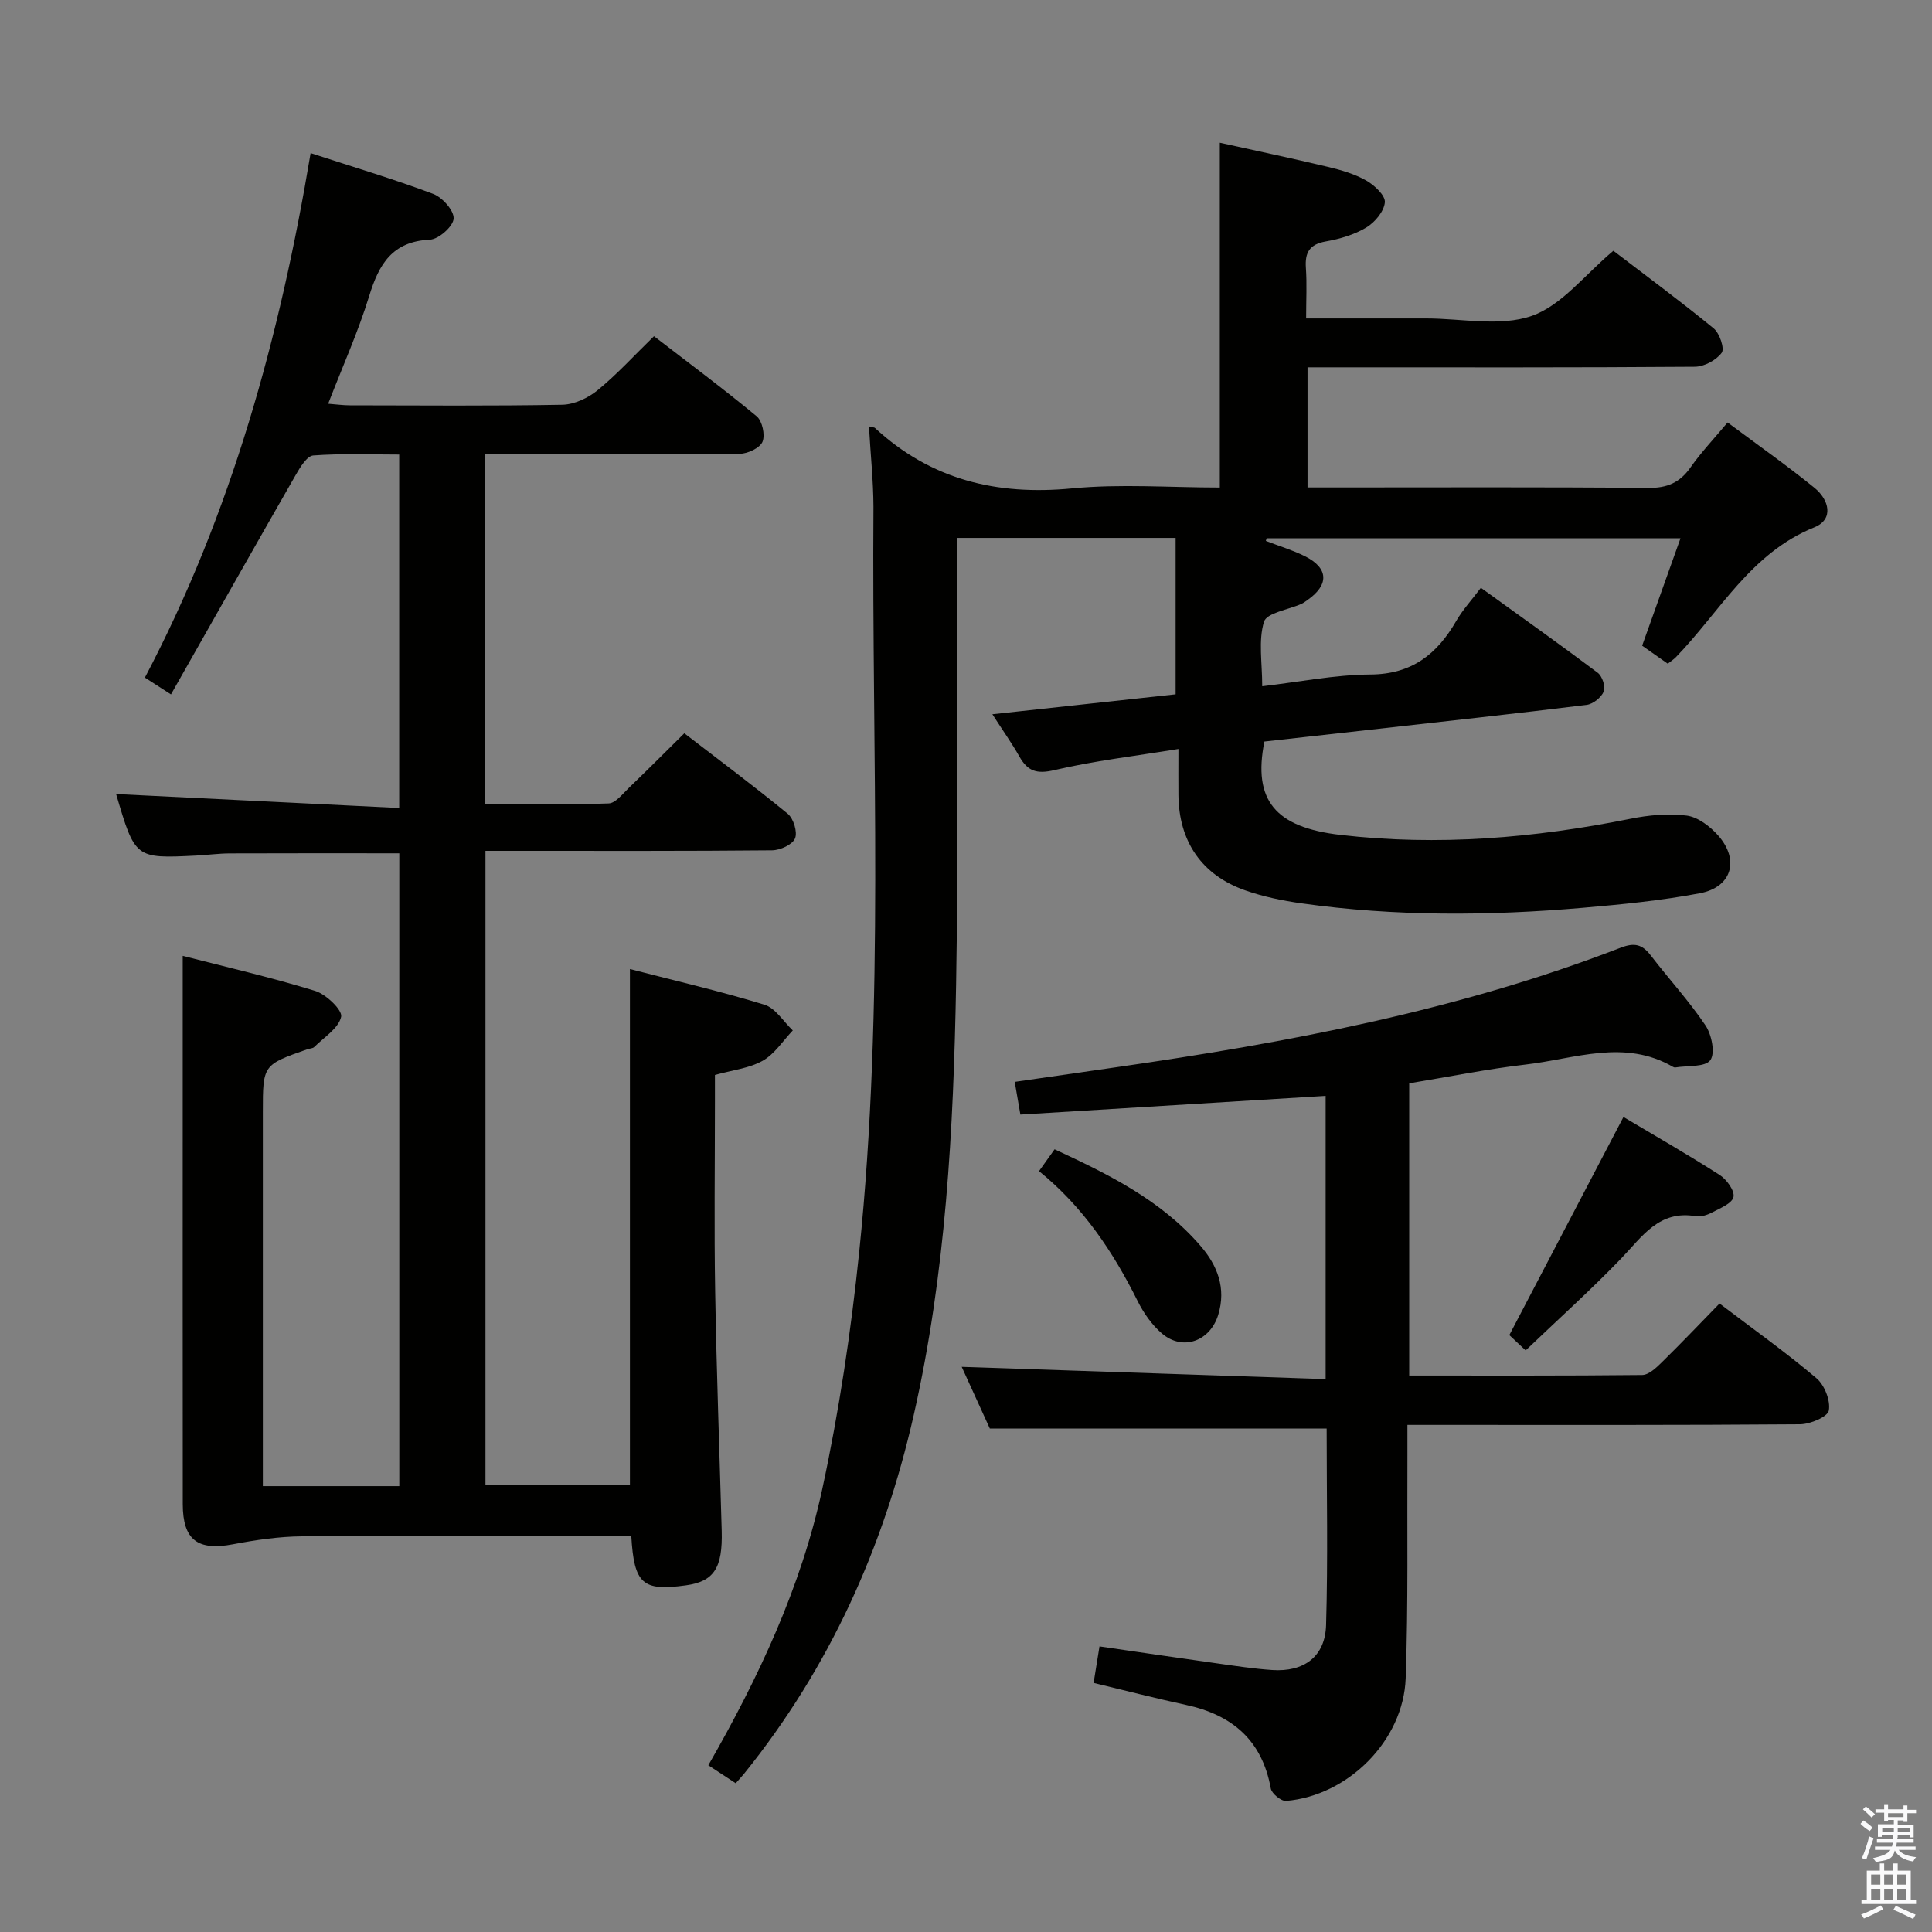<svg enable-background="new 0 0 400 400" viewBox="0 0 400 400" xmlns="http://www.w3.org/2000/svg"><rect x="0" y="0" width="400" height="400" fill="#808080" stroke="none"/><path d="m385.2 377.6.6-.7c.6.4 1.3.9 1.9 1.5l-.6.7c-.8-.5-1.4-1-1.9-1.5zm.3 7.1c.6-1.4 1.1-2.9 1.5-4.5.3.1.6.3.9.4-.5 1.4-1 2.9-1.5 4.4zm.2-10.1.6-.6c.7.5 1.3 1.1 1.9 1.6l-.7.7c-.6-.6-1.2-1.2-1.8-1.7zm8.4-.8h.8v.9h1.8v.7h-1.8v1.8h-.8v-.3h-1.2v.9h3.3v2.6h-.8v-.4h-2.5c0 .3 0 .6-.1.8h3.4v.7h-3.5c0 .3-.1.6-.1.8h4v.7h-3.5c.7.9 1.9 1.3 3.6 1.5-.2.2-.4.5-.6.9-1.9-.3-3.2-1.1-3.8-2.3-.5 2.1-1.8 2-3.9 2.4-.2-.3-.4-.5-.6-.8 1.9-.4 3.1-.9 3.6-1.7h-3.2v-.7h3.5c.1-.2.1-.5.2-.8h-3.3v-.7h3.4c0-.2 0-.5 0-.8h-2.4v.3h-.8v-2.6h3.3v-.9h-1.2v.3h-.8v-1.8h-1.8v-.7h1.8v-.9h.8v.9h3.2zm-4.4 5.5h2.4c0-.3 0-.6 0-.9h-2.4zm1.2-3.1h3.2v-.8h-3.2zm4.4 2.2h-2.4v.9h2.5v-.9z" fill="#fafafb"/><path d="m389.2 385.8h.9v1.5h1.9v-1.5h.9v1.5h2.7v6h1.1v.9h-11.3v-.9h1.1v-6h2.7zm.2 8.7.5.8c-1.2.6-2.5 1.3-4 1.9-.2-.3-.3-.6-.6-.8 1.6-.6 3-1.3 4.1-1.9zm-2-4.3h1.9v-2.1h-1.9zm0 3.1h1.9v-2.2h-1.9zm2.7-3.1h1.9v-2.1h-1.9zm0 3.1h1.9v-2.2h-1.9zm2.4 1.3c1.4.6 2.7 1.2 4.1 1.8l-.5.9c-1.5-.7-2.8-1.4-4.1-1.9zm2.2-6.5h-1.9v2.1h1.9zm-1.9 5.2h1.9v-2.2h-1.9z" fill="#fafafb"/><g fill="#010100"><path d="m179.91 88.28c.92.23 1.11.21 1.21.3 11.59 10.74 25.23 14.04 40.81 12.54 10.05-.97 20.26-.18 30.62-.18 0-23.74 0-47.12 0-71.39 7.39 1.64 14.91 3.21 22.38 5 2.73.65 5.53 1.46 7.94 2.83 1.69.96 3.97 3.08 3.85 4.5-.16 1.88-2.06 4.15-3.84 5.22-2.49 1.5-5.5 2.38-8.4 2.89-3.37.6-4.33 2.29-4.11 5.47.23 3.28.05 6.59.05 10.47h23.37 1.5c7.33 0 15.28 1.75 21.82-.52 6.22-2.16 10.99-8.53 16.92-13.49 6.69 5.11 13.87 10.42 20.77 16.07 1.23 1.01 2.3 4.2 1.66 5.05-1.14 1.54-3.63 2.88-5.57 2.89-24.66.19-49.33.12-74 .12-1.96 0-3.92 0-6.18 0v24.87h5.52c21.67 0 43.33-.1 65 .1 3.92.04 6.55-1.07 8.77-4.24 2.18-3.11 4.83-5.9 7.68-9.31 6.13 4.57 12.23 8.86 18 13.54 2.99 2.43 4.09 6.5-.05 8.17-13.16 5.31-19.54 17.47-28.65 26.88-.45.46-1.01.81-1.69 1.35-1.67-1.18-3.29-2.31-5.3-3.73 2.58-7.22 5.18-14.5 7.94-22.24-28.83 0-57.25 0-85.68 0-.06.18-.11.37-.17.55 2.71 1.05 5.52 1.89 8.11 3.18 4.89 2.45 5.02 5.9.51 9.06-.41.29-.81.6-1.26.8-2.7 1.21-7.18 1.85-7.74 3.69-1.2 3.91-.37 8.45-.37 13.36 7.66-.89 15.02-2.38 22.39-2.43 8.58-.05 13.81-4.2 17.79-11.11 1.32-2.28 3.15-4.27 5.09-6.84 8.16 5.89 16.26 11.63 24.19 17.59.94.7 1.66 2.89 1.25 3.88-.52 1.24-2.23 2.61-3.56 2.77-14.84 1.83-29.71 3.45-44.58 5.12-7.41.83-14.82 1.65-22.12 2.47-2.43 12.18 2.26 17.77 15.74 19.33 20.19 2.34 40.14.66 59.99-3.33 3.81-.77 7.88-1.16 11.69-.67 2.34.3 4.85 2.23 6.52 4.11 4.49 5.08 2.84 10.72-3.78 11.97-7.98 1.51-16.11 2.31-24.21 3.01-19.44 1.68-38.89 1.81-58.26-.92-3.92-.55-7.88-1.37-11.61-2.67-9.06-3.17-13.79-10.14-13.88-19.75-.03-2.81 0-5.61 0-9.54-8.92 1.46-17.43 2.44-25.71 4.38-3.69.87-5.53.18-7.23-2.84-1.54-2.72-3.36-5.28-5.58-8.73 13.16-1.43 25.58-2.78 37.94-4.13 0-10.88 0-21.47 0-32.38-15.3 0-30.02 0-45.28 0v5.55c-.02 29 .35 58-.17 86.99-.54 29.92-2.12 59.8-8.79 89.15-6.21 27.32-17.43 52.26-35.1 74.16-.5.62-1.06 1.2-1.74 1.98-1.93-1.27-3.71-2.43-5.67-3.72 10.44-18.2 19.2-36.9 23.58-57.13 3.5-16.18 5.96-32.67 7.66-49.15 5.3-51.31 2.57-102.83 2.95-154.26-.02-5.42-.61-10.87-.93-16.66z"/><path d="m130.7 318c-2.1 0-3.9 0-5.69 0-20.83 0-41.66-.1-62.49.08-4.76.04-9.56.75-14.25 1.64-7.31 1.4-10.42-.85-10.43-8.31-.03-29.33-.01-58.66-.01-87.99 0-8.28 0-16.57 0-25.52 8.7 2.24 18.15 4.41 27.41 7.25 2.27.7 5.69 3.98 5.39 5.36-.53 2.39-3.54 4.24-5.57 6.26-.31.31-.94.3-1.41.46-9.23 3.24-9.23 3.24-9.23 13.01v71.49 5.96h28.25c0-43.82 0-87.37 0-131.02-11.88 0-23.49-.03-35.09.02-2.32.01-4.64.33-6.96.45-12.63.63-12.66.6-16.58-12.74 19.45.96 38.86 1.92 58.61 2.89 0-24.99 0-48.73 0-73.18-5.95 0-11.9-.25-17.79.19-1.31.1-2.72 2.44-3.62 4.01-8.59 14.98-17.08 30.02-25.84 45.46-2.32-1.49-3.64-2.35-5.4-3.48 17.96-34.13 27.97-70.62 34.31-108.59 8.7 2.84 17.13 5.35 25.34 8.43 1.92.72 4.36 3.44 4.27 5.12-.08 1.61-3.09 4.28-4.91 4.37-7.78.36-10.55 5.06-12.57 11.65-2.28 7.42-5.49 14.55-8.5 22.32 1.72.13 3.11.33 4.49.33 14.66.02 29.33.15 43.99-.12 2.48-.05 5.33-1.39 7.3-3 3.98-3.25 7.47-7.09 11.68-11.19 6.96 5.36 14.26 10.79 21.26 16.58 1.16.96 1.79 3.87 1.21 5.27-.54 1.29-3.04 2.47-4.68 2.49-15.66.18-31.33.11-46.99.11-1.81 0-3.61 0-5.77 0v72.43c8.45 0 17.03.16 25.59-.15 1.44-.05 2.91-2.01 4.21-3.25 3.72-3.57 7.36-7.23 11.45-11.27 7.1 5.47 14.39 10.9 21.41 16.66 1.2.99 2.06 3.79 1.51 5.11-.54 1.29-3.06 2.44-4.73 2.46-17.66.17-35.33.11-52.99.11-1.98 0-3.97 0-6.37 0v131.36h29.91c0-35.3 0-70.8 0-106.89 9.35 2.42 18.7 4.57 27.84 7.38 2.29.7 3.94 3.49 5.88 5.33-2.05 2.15-3.76 4.89-6.24 6.28-2.8 1.57-6.27 1.93-9.88 2.94v5.44c0 13.16-.18 26.33.05 39.49.28 16.47.89 32.94 1.35 49.41.22 7.76-1.61 10.53-7.43 11.33-8.94 1.24-10.71-.25-11.29-10.23z"/><path d="m291.76 224.29v60.5c16.31 0 32.28.06 48.23-.11 1.35-.02 2.88-1.46 4-2.56 4.02-3.94 7.91-8.02 12.02-12.24 6.97 5.3 13.74 10.11 20.06 15.46 1.68 1.42 2.94 4.63 2.57 6.69-.24 1.31-3.84 2.83-5.94 2.85-24.99.2-49.99.13-74.99.13-1.82 0-3.65 0-6.32 0 0 2.16.01 4.07 0 5.98-.08 15.49.19 31-.36 46.48-.46 12.91-11.94 24.32-24.77 25.39-1.02.08-2.97-1.53-3.16-2.59-1.8-9.99-8-15.23-17.57-17.29-6.31-1.36-12.56-2.98-19.11-4.55.38-2.32.76-4.72 1.22-7.56 8.36 1.21 16.36 2.4 24.37 3.52 3.78.53 7.57 1.11 11.37 1.37 6.59.45 10.98-2.76 11.17-9.3.4-13.61.12-27.24.12-40.7-23.27 0-46.16 0-69.74 0-1.75-3.85-3.87-8.48-5.82-12.77 25.09.84 50.04 1.69 75.35 2.54 0-20.26 0-39.31 0-58.64-21.14 1.3-42.1 2.58-63.2 3.87-.45-2.59-.75-4.37-1.17-6.77 7-1.01 14.01-2.02 21.01-3.03 35.56-5.12 70.77-11.73 104.45-24.75 2.87-1.11 4.46-.69 6.22 1.6 3.74 4.87 7.93 9.42 11.34 14.5 1.28 1.91 2.05 5.75.99 7.19-1.09 1.47-4.7 1.09-7.21 1.5-.15.03-.35-.02-.48-.1-10.08-5.88-20.37-1.67-30.53-.5-8.01.93-15.98 2.55-24.12 3.89z"/><path d="m315.87 279.59c-1.12-1.05-2.56-2.39-3.38-3.17 7.98-15.26 15.73-30.08 23.63-45.16 6.32 3.76 13.23 7.72 19.93 12.01 1.44.92 3.14 3.29 2.85 4.56-.32 1.35-2.78 2.32-4.44 3.2-.99.53-2.31.95-3.36.77-7.61-1.31-11.07 4.19-15.43 8.73-6.22 6.47-12.92 12.48-19.8 19.06z"/><path d="m215.12 242.47c1.24-1.74 2.1-2.95 3.22-4.52 11.13 5.16 22.09 10.53 30.26 20.05 3.44 4 5.31 8.69 3.62 14.22-1.67 5.45-7.32 7.56-11.65 3.87-2.07-1.77-3.78-4.21-5.01-6.67-5.08-10.2-11.27-19.51-20.44-26.95z"/></g></svg>